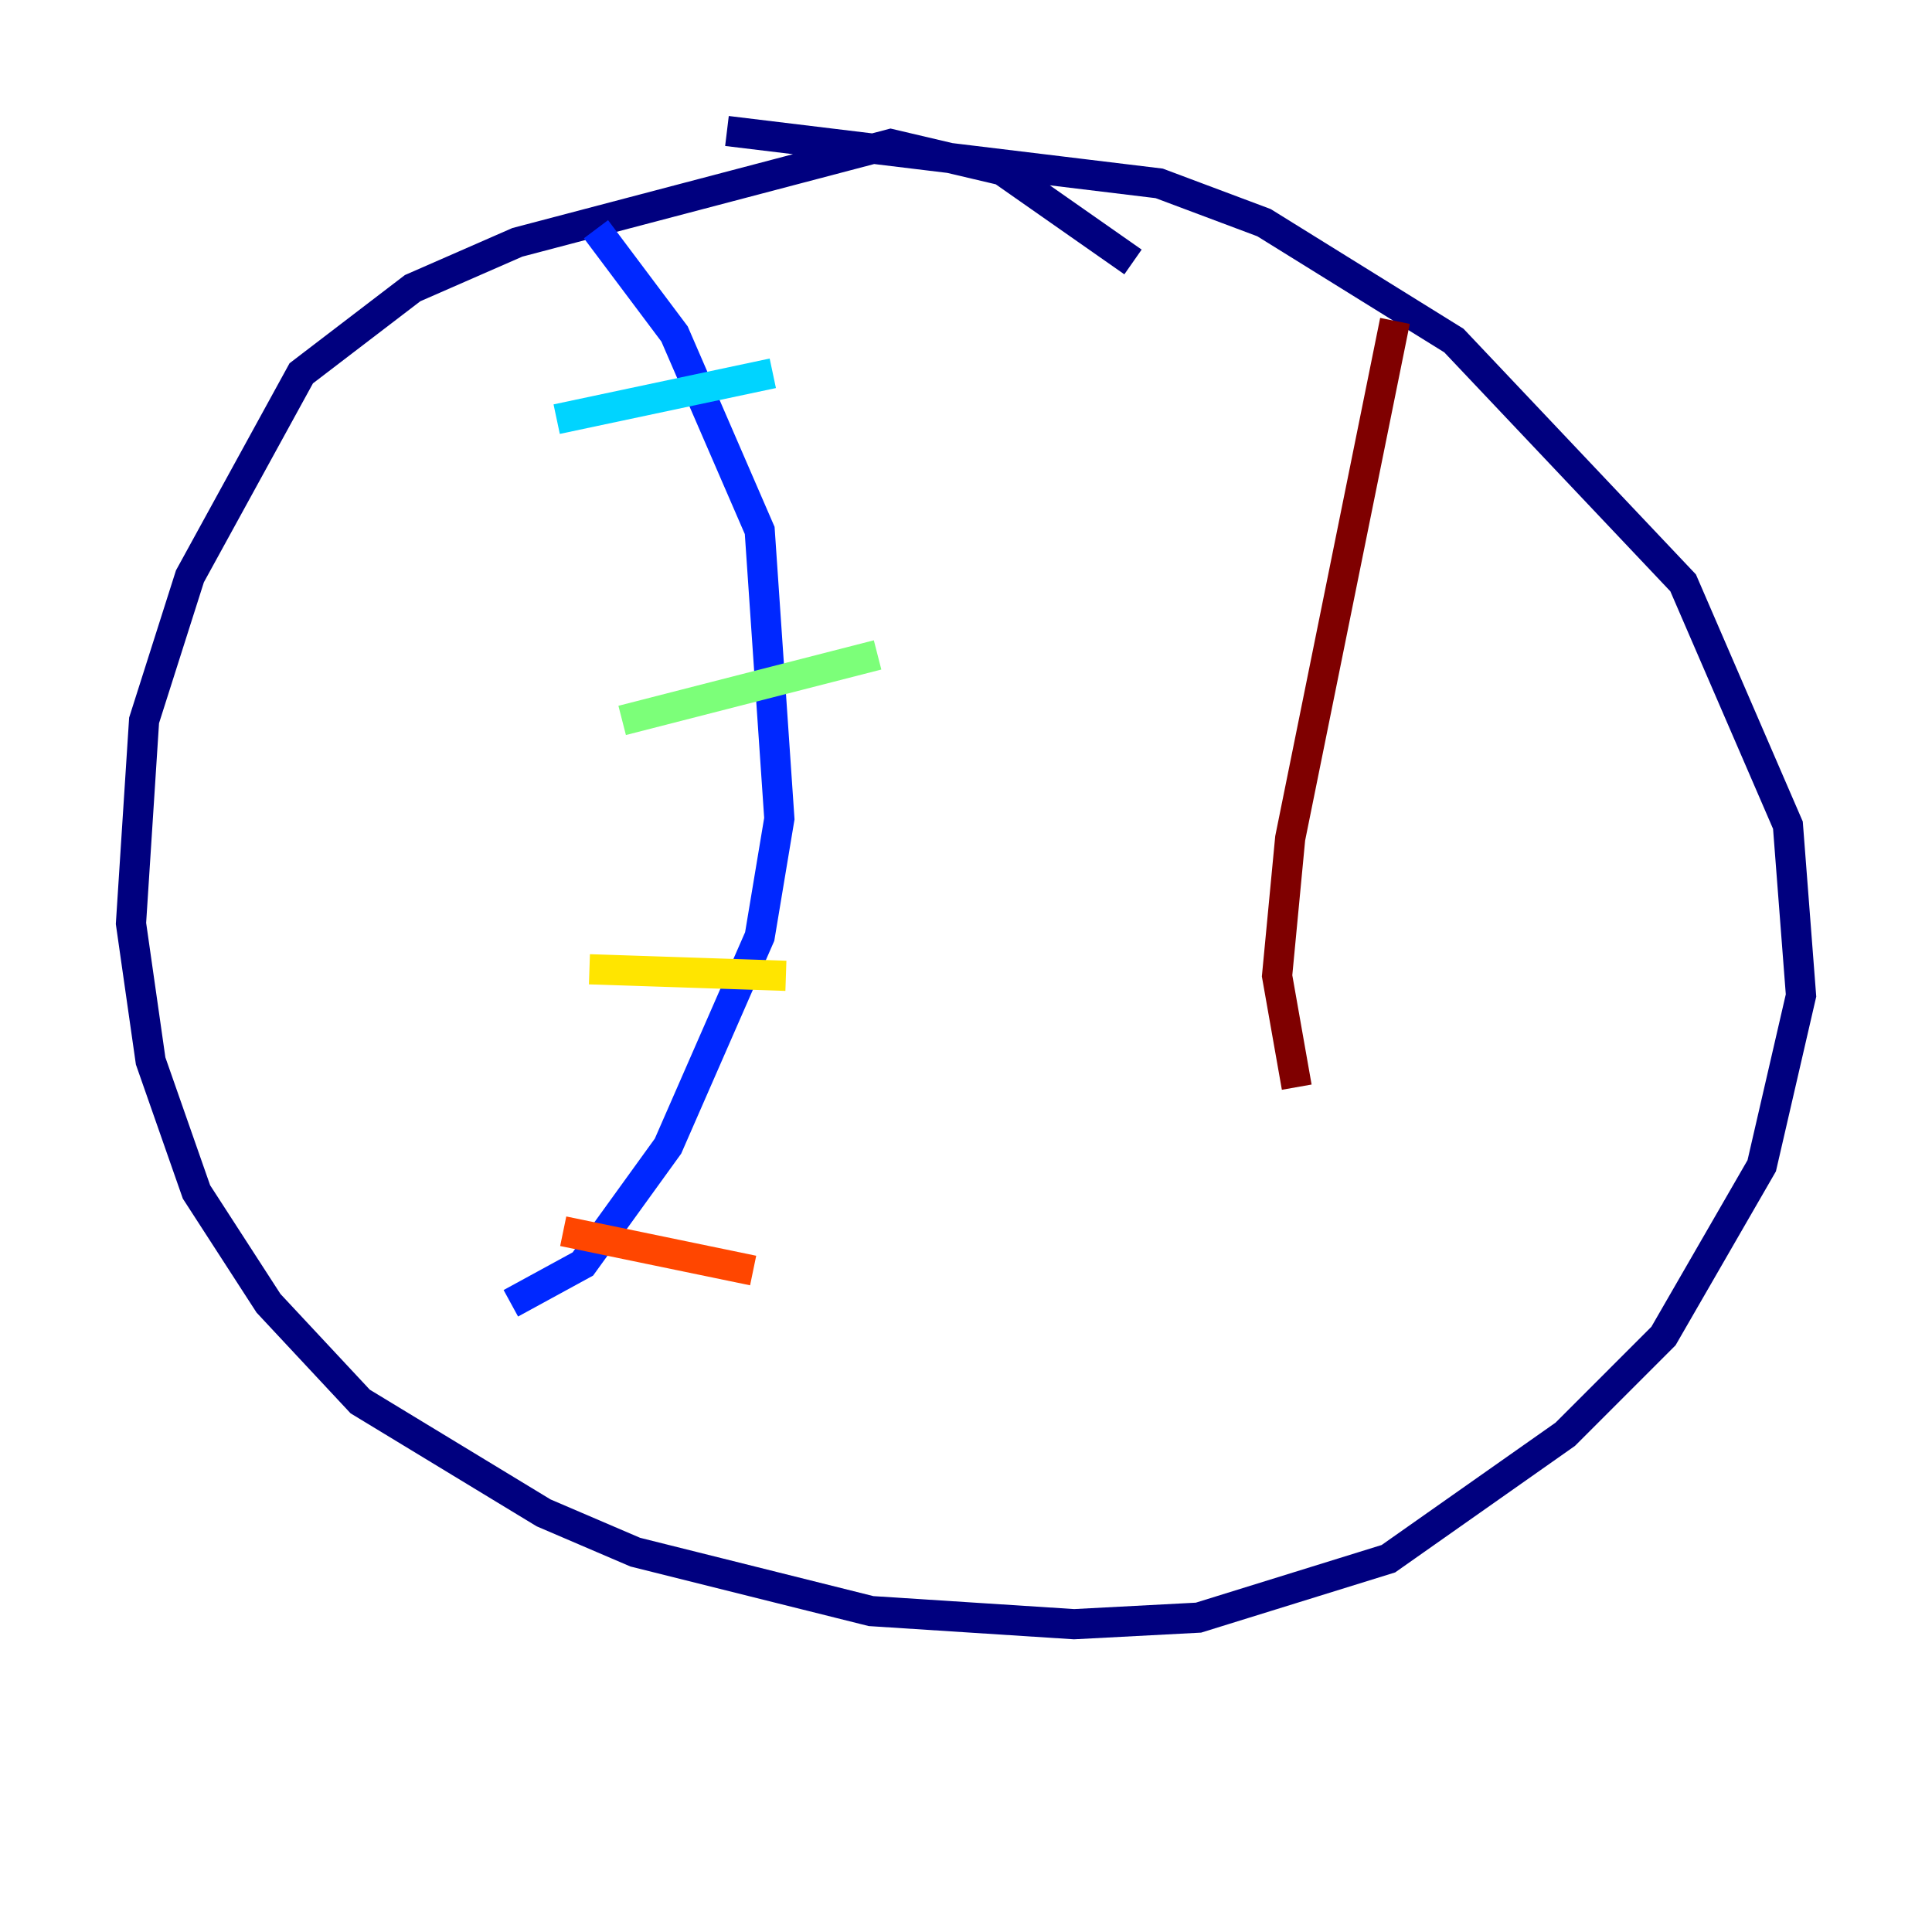 <?xml version="1.0" encoding="utf-8" ?>
<svg baseProfile="tiny" height="128" version="1.2" viewBox="0,0,128,128" width="128" xmlns="http://www.w3.org/2000/svg" xmlns:ev="http://www.w3.org/2001/xml-events" xmlns:xlink="http://www.w3.org/1999/xlink"><defs /><polyline fill="none" points="75.064,17.356 66.386,11.281 59.01,9.546 34.278,16.054 27.336,19.091 19.959,24.732 12.583,38.183 9.546,47.729 8.678,61.18 9.98,70.291 13.017,78.969 17.79,86.346 23.864,92.854 36.014,100.231 42.088,102.834 57.709,106.739 71.159,107.607 79.403,107.173 91.986,103.268 103.702,95.024 110.21,88.515 116.719,77.234 119.322,65.953 118.454,54.671 111.512,38.617 96.325,22.563 83.742,14.752 76.8,12.149 48.163,8.678" stroke="#00007f" stroke-width="2" /><polyline fill="none" points="39.485,15.186 44.691,22.129 50.332,35.146 51.634,54.237 50.332,62.047 44.258,75.932 38.617,83.742 33.844,86.346" stroke="#0028ff" stroke-width="2" /><polyline fill="none" points="36.881,27.77 51.2,24.732" stroke="#00d4ff" stroke-width="2" /><polyline fill="none" points="41.22,47.729 58.142,43.39" stroke="#7cff79" stroke-width="2" /><polyline fill="none" points="39.051,64.217 52.068,64.651" stroke="#ffe500" stroke-width="2" /><polyline fill="none" points="37.315,81.573 49.898,84.176" stroke="#ff4600" stroke-width="2" /><polyline fill="none" points="92.42,21.261 85.478,55.539 84.61,64.651 85.912,72.027" stroke="#7f0000" stroke-width="2" /></svg>